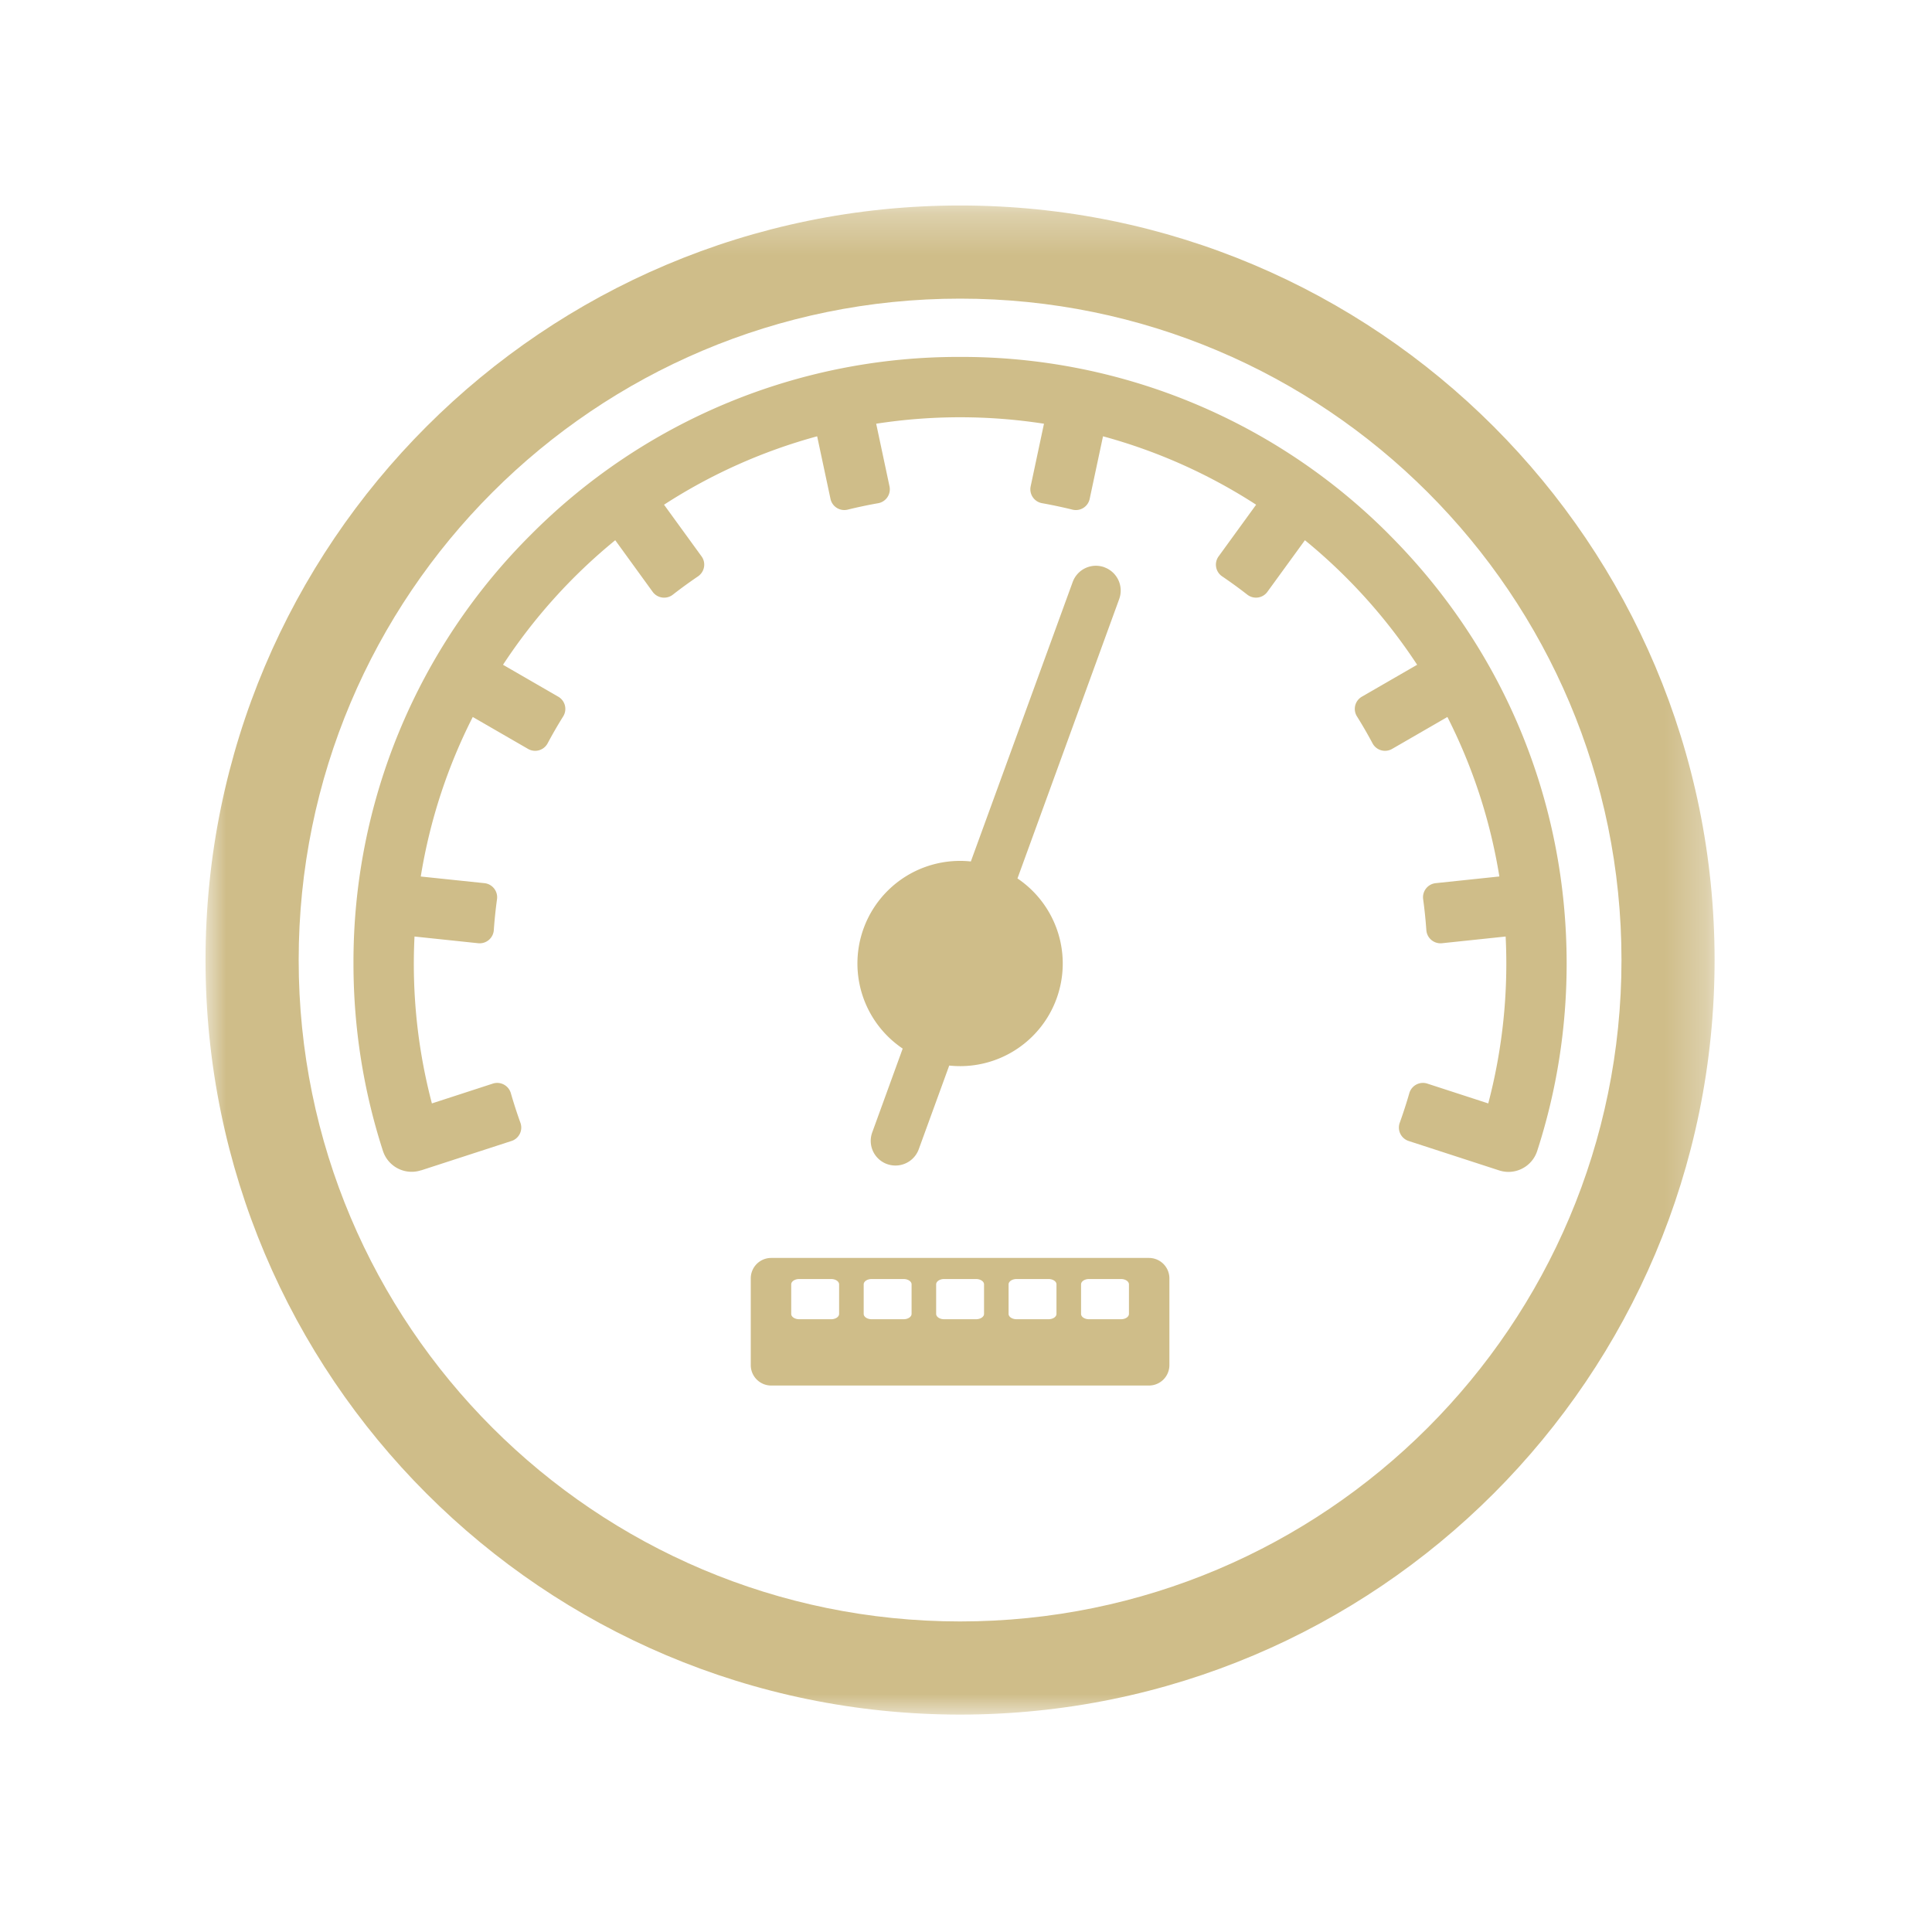 <svg xmlns="http://www.w3.org/2000/svg" xmlns:xlink="http://www.w3.org/1999/xlink" width="47" height="47" viewBox="0 0 47 47">
    <defs>
        <path id="a" d="M36.71.289H0V37h36.71V.289z"/>
    </defs>
    <g fill="none" fill-rule="evenodd">
        <path d="M0 0h47v47H0z"/>
        <g transform="translate(5 4.711)">
            <mask id="b" fill="#fff">
                <use xlink:href="#a"/>
            </mask>
            <path fill="#CFBD89" d="M18.356 34.734c-8.886 0-16.09-7.204-16.09-16.09s7.204-16.09 16.09-16.09 16.09 7.204 16.09 16.09-7.204 16.09-16.09 16.09m0-34.446C8.218.288 0 8.506 0 18.644 0 28.781 8.218 37 18.356 37c10.138 0 18.355-8.219 18.355-18.356C36.71 8.506 28.494.288 18.356.288" mask="url(#b)"/>
        </g>
        <path fill="#CFBD89" d="M26.867 13.8a.601.601 0 0 0-.772.36l-2.477 6.797a2.496 2.496 0 0 0-1.658 4.552l-.74 2.036a.6.6 0 0 0 .564.809.603.603 0 0 0 .567-.397l.741-2.035a2.496 2.496 0 0 0 1.66-4.552l2.475-6.797a.602.602 0 0 0-.36-.772"/>
        <path fill="#CFBD89" d="M33.793 13.003a14.66 14.66 0 0 0-10.437-4.32 14.66 14.66 0 0 0-10.437 4.32 14.664 14.664 0 0 0-4.32 10.437c0 1.558.242 3.09.717 4.559a.734.734 0 0 0 .93.47v.002l2.197-.714a.343.343 0 0 0 .217-.444 11.846 11.846 0 0 1-.233-.72.345.345 0 0 0-.438-.232l-1.482.482a13.308 13.308 0 0 1-.423-4.06l1.549.163a.345.345 0 0 0 .38-.32 11.6 11.6 0 0 1 .078-.751.345.345 0 0 0-.305-.39l-1.55-.162c.222-1.375.655-2.68 1.265-3.881l1.345.777a.344.344 0 0 0 .476-.136c.119-.223.245-.441.378-.654a.343.343 0 0 0-.12-.481l-1.343-.776a13.4 13.4 0 0 1 2.73-3.03l.91 1.255a.345.345 0 0 0 .492.069c.199-.155.403-.303.612-.445.16-.11.2-.33.085-.487l-.912-1.256a13.237 13.237 0 0 1 3.725-1.664l.324 1.52c.04.192.23.31.419.264.244-.06.49-.112.74-.156a.344.344 0 0 0 .277-.411l-.324-1.523a13.341 13.341 0 0 1 4.082 0l-.324 1.523a.344.344 0 0 0 .277.41c.25.045.496.097.74.157a.343.343 0 0 0 .419-.263l.324-1.521c1.336.363 2.59.929 3.725 1.664l-.912 1.256a.343.343 0 0 0 .085.487c.209.142.413.29.612.445.154.12.376.089.49-.07l.912-1.254a13.425 13.425 0 0 1 2.73 3.03l-1.344.776a.343.343 0 0 0-.12.48c.134.214.26.432.379.655a.344.344 0 0 0 .476.136l1.345-.777a13.213 13.213 0 0 1 1.264 3.88l-1.55.163a.345.345 0 0 0-.304.39c.034.248.06.499.078.752a.345.345 0 0 0 .38.319l1.549-.163a13.352 13.352 0 0 1-.423 4.06l-1.482-.482a.345.345 0 0 0-.438.232c-.07.243-.148.483-.233.72a.343.343 0 0 0 .217.444l2.196.714a.747.747 0 0 0 .232.038.736.736 0 0 0 .698-.508c.476-1.468.717-3.003.717-4.561 0-3.945-1.534-7.651-4.32-10.437M27.464 31.963c0 .072-.086.13-.193.13h-.78c-.106 0-.192-.058-.192-.13v-.717c0-.073.086-.131.193-.131h.779c.107 0 .193.058.193.13v.718zm-1.763 0c0 .072-.086.13-.193.13h-.778c-.107 0-.194-.058-.194-.13v-.717c0-.073.087-.131.194-.131h.778c.107 0 .193.058.193.13v.718zm-1.762 0c0 .072-.087.13-.194.13h-.778c-.107 0-.193-.058-.193-.13v-.717c0-.073.086-.131.193-.131h.778c.107 0 .194.058.194.13v.718zm-1.763 0c0 .072-.087.13-.193.13h-.78c-.106 0-.192-.058-.192-.13v-.717c0-.073.086-.131.193-.131h.779c.106 0 .193.058.193.13v.718zm-1.763 0c0 .072-.086.13-.193.13h-.778c-.107 0-.194-.058-.194-.13v-.717c0-.073.087-.131.194-.131h.778c.107 0 .193.058.193.13v.718zm7.538-1.361h-9.19a.497.497 0 0 0-.497.498v2.109c0 .274.222.497.497.497h9.19a.497.497 0 0 0 .497-.497v-2.11a.497.497 0 0 0-.497-.497z"/>
    </g>
</svg>
